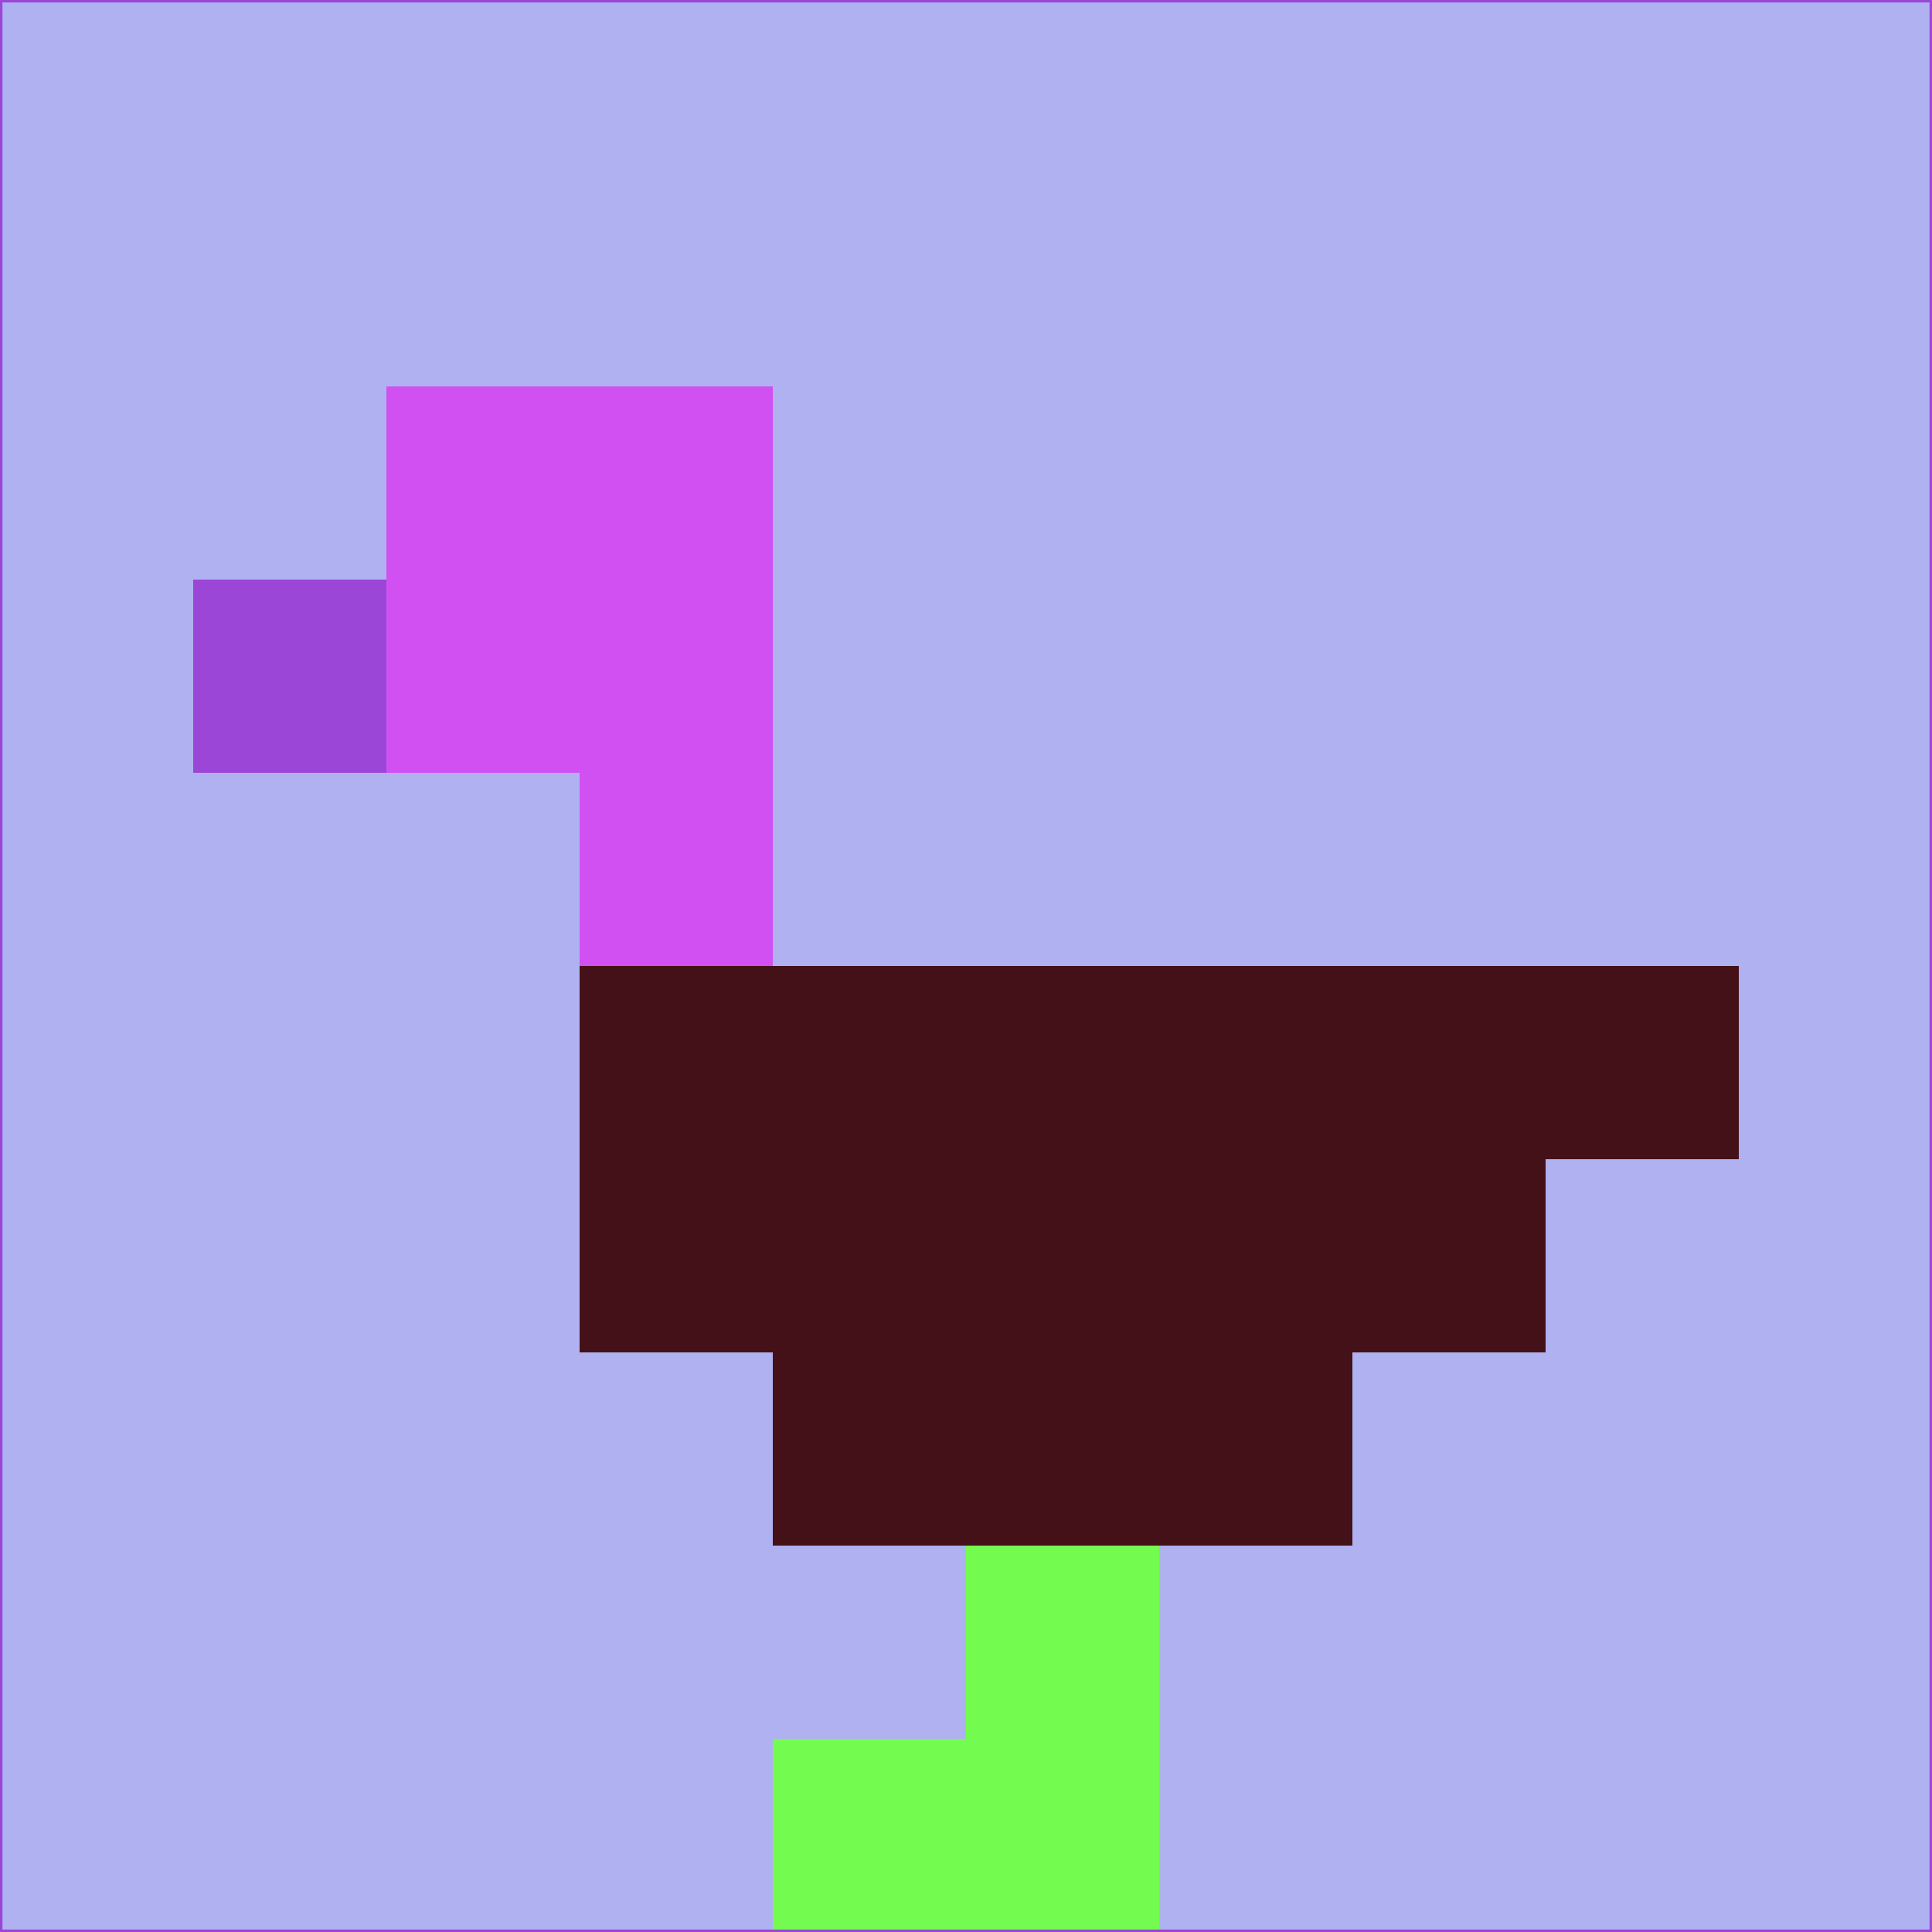 <svg xmlns="http://www.w3.org/2000/svg" version="1.1" width="785" height="785">
  <title>'goose-pfp-694263' by Dmitri Cherniak (Cyberpunk Edition)</title>
  <desc>
    seed=336769
    backgroundColor=#afb1f0
    padding=20
    innerPadding=0
    timeout=500
    dimension=1
    border=false
    Save=function(){return n.handleSave()}
    frame=12

    Rendered at 2024-09-15T22:37:00.427Z
    Generated in 1ms
    Modified for Cyberpunk theme with new color scheme
  </desc>
  <defs/>
  <rect width="100%" height="100%" fill="#afb1f0"/>
  <g>
    <g id="0-0">
      <rect x="0" y="0" height="785" width="785" fill="#afb1f0"/>
      <g>
        <!-- Neon blue -->
        <rect id="0-0-2-2-2-2" x="157" y="157" width="157" height="157" fill="#d050f2"/>
        <rect id="0-0-3-2-1-4" x="235.5" y="157" width="78.5" height="314" fill="#d050f2"/>
        <!-- Electric purple -->
        <rect id="0-0-4-5-5-1" x="314" y="392.5" width="392.5" height="78.5" fill="#441118"/>
        <rect id="0-0-3-5-5-2" x="235.5" y="392.5" width="392.5" height="157" fill="#441118"/>
        <rect id="0-0-4-5-3-3" x="314" y="392.5" width="235.5" height="235.5" fill="#441118"/>
        <!-- Neon pink -->
        <rect id="0-0-1-3-1-1" x="78.5" y="235.5" width="78.5" height="78.5" fill="#9b46d7"/>
        <!-- Cyber yellow -->
        <rect id="0-0-5-8-1-2" x="392.5" y="628" width="78.5" height="157" fill="#74fb50"/>
        <rect id="0-0-4-9-2-1" x="314" y="706.5" width="157" height="78.5" fill="#74fb50"/>
      </g>
      <rect x="0" y="0" stroke="#9b46d7" stroke-width="2" height="785" width="785" fill="none"/>
    </g>
  </g>
  <script xmlns=""/>
</svg>